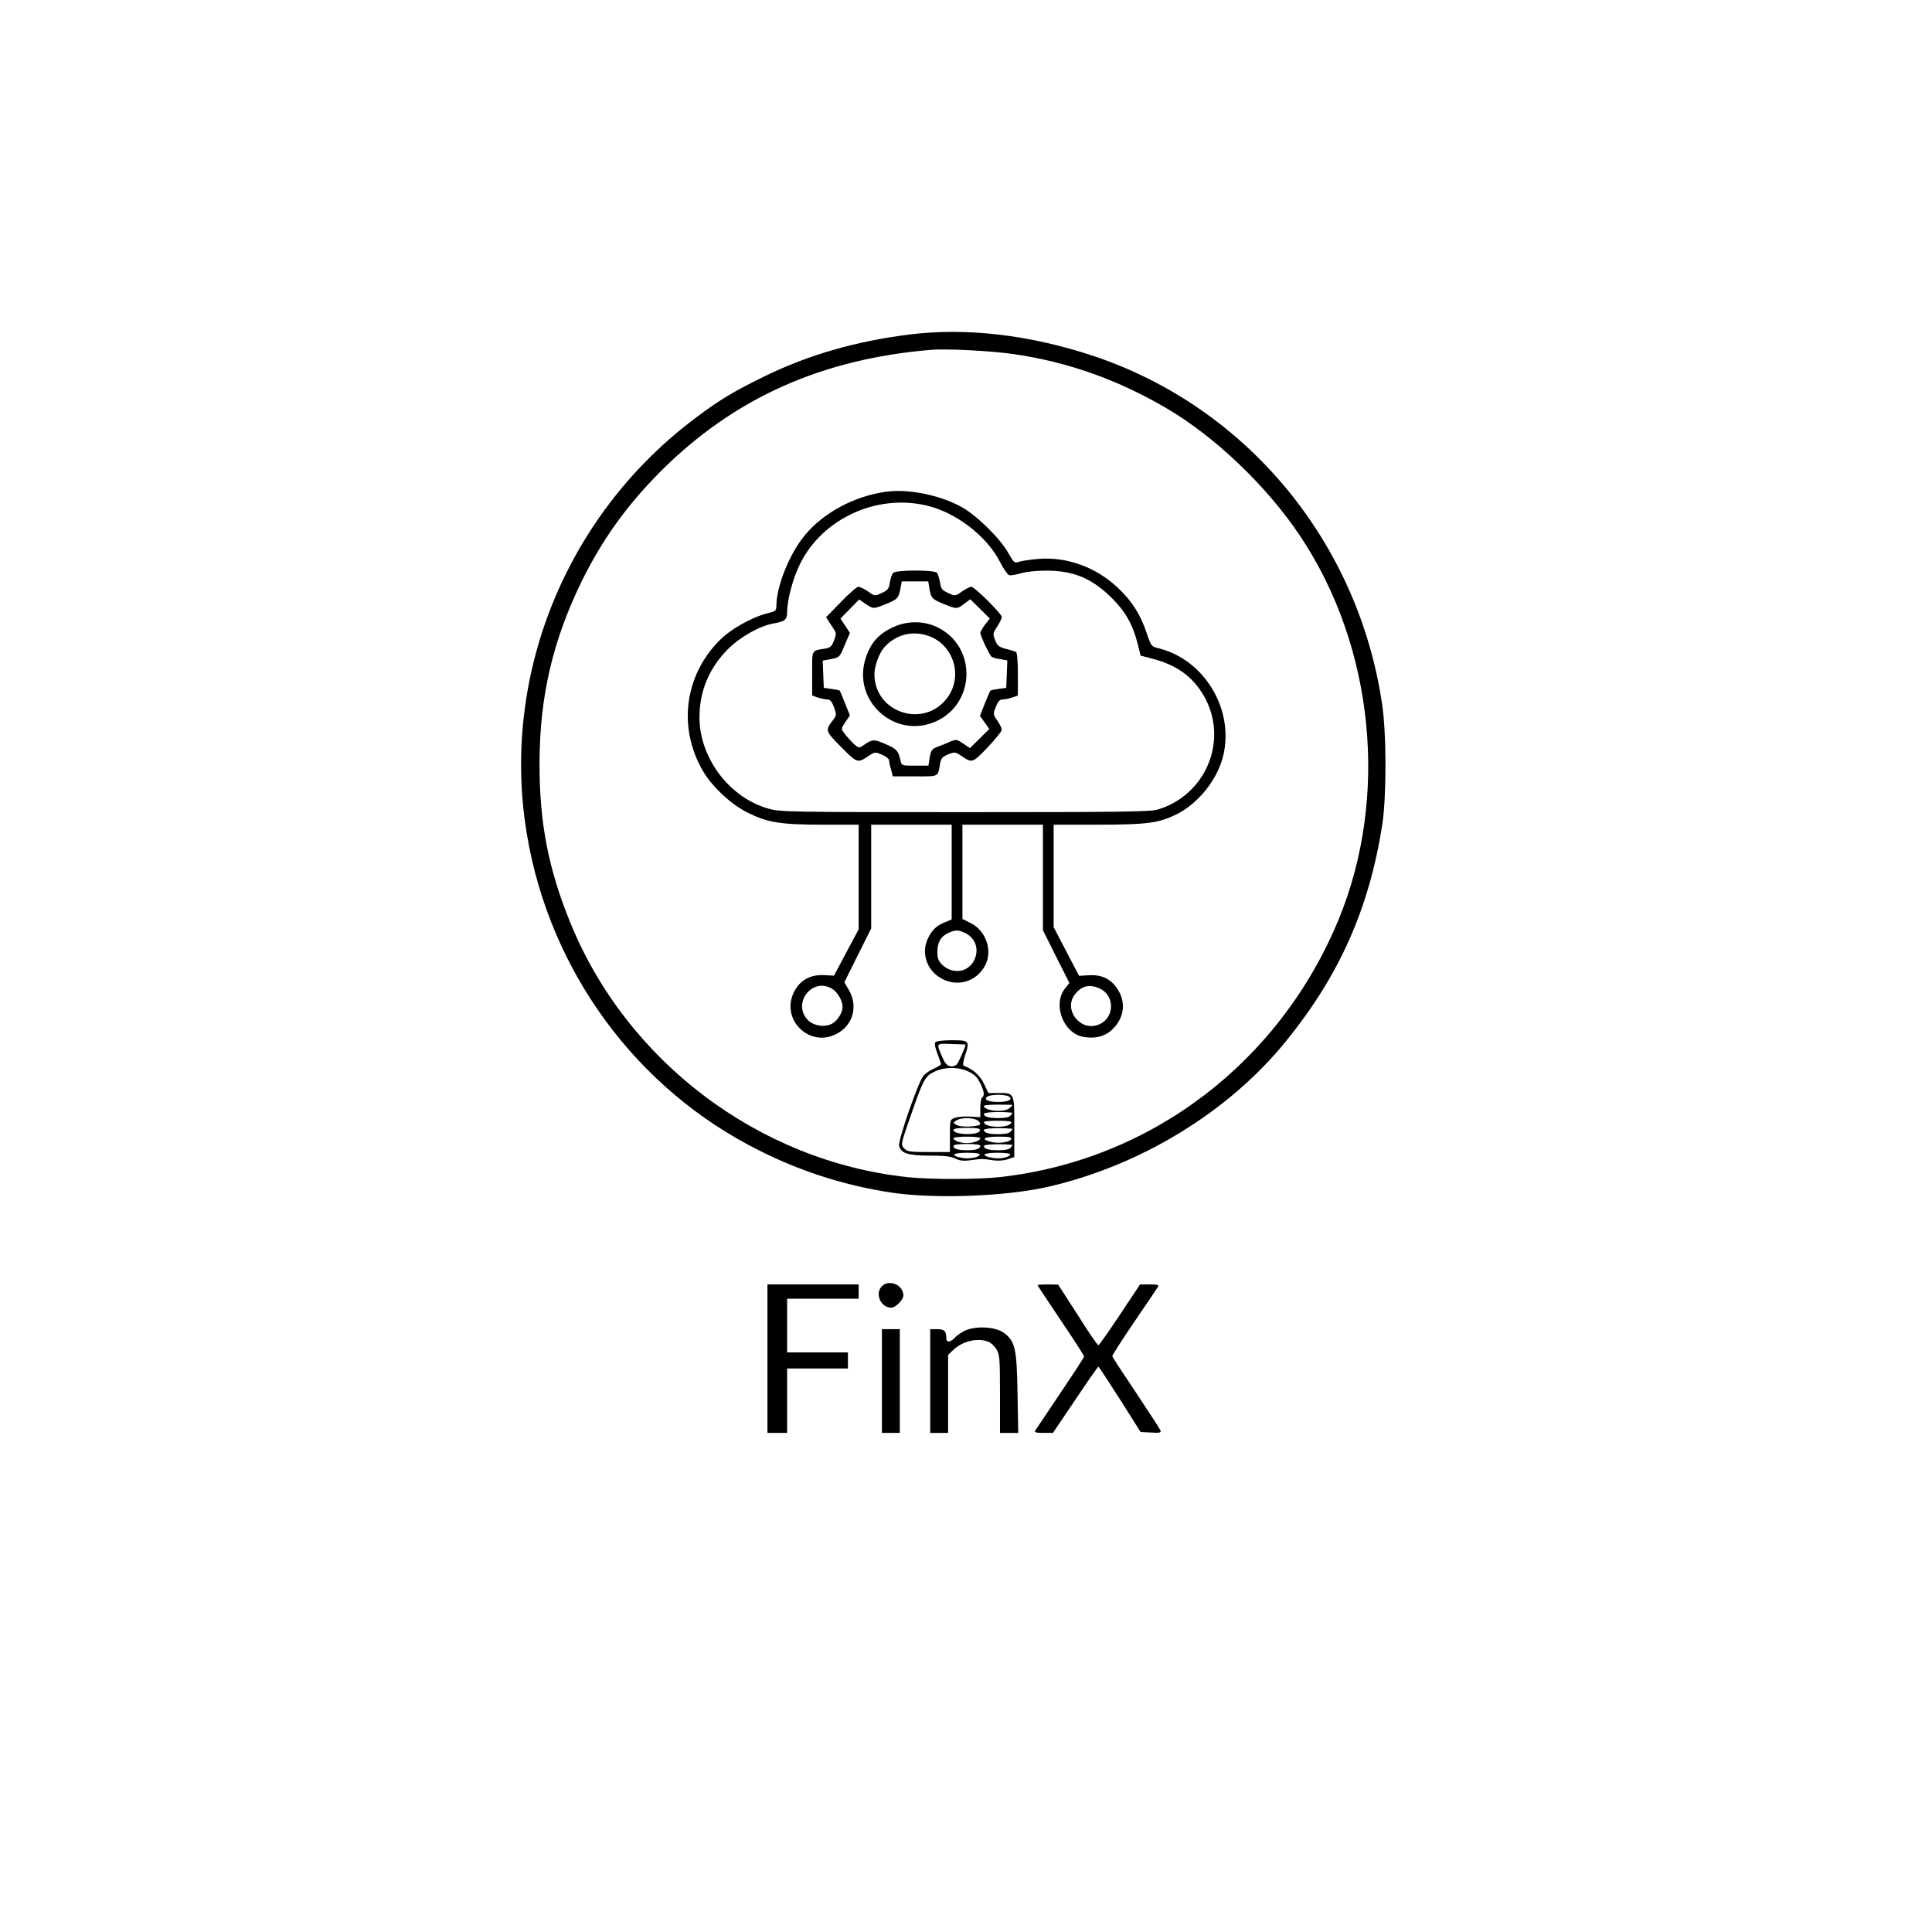 <?xml version="1.0" standalone="no"?>
<!DOCTYPE svg PUBLIC "-//W3C//DTD SVG 20010904//EN"
 "http://www.w3.org/TR/2001/REC-SVG-20010904/DTD/svg10.dtd">
<svg version="1.0" xmlns="http://www.w3.org/2000/svg"
 width="1080pt" height="1080pt" viewBox="0 0 1080 1080"
 preserveAspectRatio="xMidYMid meet">

<g transform="translate(0,1080) scale(0.1,-0.1)"
fill="#000000" stroke="none">
<path d="M5083 8930 c-302 -38 -564 -114 -810 -234 -170 -83 -250 -131 -379
-228 -709 -527 -1078 -1399 -959 -2264 106 -767 571 -1440 1245 -1802 256
-138 525 -227 805 -269 244 -36 639 -21 875 33 518 119 1010 420 1329 814 299
368 465 743 538 1210 24 159 24 508 -1 674 -134 908 -758 1660 -1613 1946
-355 118 -709 160 -1030 120z m587 -110 c302 -44 582 -144 854 -304 270 -159
557 -433 743 -711 414 -618 499 -1459 216 -2145 -330 -799 -1049 -1346 -1893
-1440 -126 -14 -390 -14 -520 0 -830 90 -1568 648 -1883 1425 -122 300 -172
558 -171 890 1 371 73 680 233 1010 116 237 253 428 445 621 408 407 894 626
1506 678 89 8 343 -5 470 -24z"/>
<path d="M4945 8050 c-174 -26 -342 -117 -445 -241 -86 -103 -159 -284 -160
-395 0 -28 -4 -31 -52 -43 -87 -22 -204 -88 -266 -151 -197 -198 -233 -490
-92 -731 52 -88 159 -188 252 -233 110 -54 181 -66 416 -66 l202 0 0 -292 0
-293 -69 -129 -69 -130 -55 3 c-74 3 -127 -24 -162 -82 -95 -163 88 -339 246
-238 81 51 104 152 54 237 l-25 43 75 151 75 150 0 290 0 290 225 0 225 0 0
-265 0 -265 -37 -15 c-48 -20 -71 -41 -94 -87 -41 -80 -11 -179 69 -225 91
-54 202 -22 250 72 41 82 4 191 -80 234 l-48 24 0 263 0 264 225 0 225 0 0
-295 0 -295 74 -148 74 -147 -24 -30 c-71 -89 -11 -250 101 -271 83 -15 148
10 192 76 46 67 39 149 -18 215 -36 41 -83 58 -148 53 l-49 -3 -71 136 -71
136 0 287 0 286 248 0 c277 0 341 9 443 60 121 62 228 197 258 330 59 256
-106 530 -358 595 -45 11 -46 11 -71 86 -35 105 -83 180 -162 254 -119 113
-283 173 -438 161 -42 -3 -90 -10 -108 -15 -32 -10 -33 -9 -65 47 -45 81 -177
211 -262 258 -124 68 -303 104 -430 84z m235 -76 c164 -38 338 -172 411 -317
19 -37 41 -69 50 -72 8 -3 37 2 65 10 28 9 87 15 139 15 155 1 260 -43 371
-154 77 -77 116 -147 144 -256 l16 -65 69 -18 c142 -37 235 -109 296 -228 122
-241 -6 -535 -268 -614 -41 -13 -204 -15 -1078 -15 -973 0 -1034 1 -1097 19
-219 60 -388 283 -388 511 0 147 55 277 159 381 70 70 177 130 256 144 62 11
75 21 75 61 0 70 32 191 73 273 125 252 427 391 707 325z m216 -2390 c62 -30
81 -101 44 -162 -37 -60 -118 -67 -172 -16 -23 23 -28 36 -28 74 0 53 20 87
64 106 41 17 51 17 92 -2z m-745 -311 c31 -18 59 -67 59 -103 0 -31 -29 -76
-58 -92 -41 -22 -99 -14 -133 17 -95 92 19 245 132 178z m1492 3 c94 -39 89
-174 -8 -206 -100 -33 -189 86 -128 169 37 49 80 61 136 37z"/>
<path d="M4992 7597 c-6 -7 -14 -31 -18 -54 -5 -35 -12 -43 -45 -58 -39 -18
-39 -18 -77 9 -21 14 -45 26 -53 26 -9 0 -53 -38 -98 -85 l-83 -85 17 -27 c10
-16 24 -36 30 -46 10 -15 10 -26 -3 -58 -13 -33 -20 -40 -51 -45 -76 -12 -71
-3 -71 -139 l0 -123 31 -11 c18 -6 42 -11 53 -11 16 0 26 -11 38 -43 15 -43
15 -45 -6 -73 -44 -57 -43 -60 47 -151 91 -91 91 -90 155 -47 32 21 35 21 73
5 21 -9 39 -23 39 -31 0 -8 5 -32 11 -52 l10 -38 124 0 c136 0 127 -5 140 71
6 31 13 39 45 52 36 14 40 14 72 -7 63 -43 63 -43 149 46 43 46 79 90 79 98 0
9 -11 32 -25 52 -24 35 -24 37 -8 77 12 31 22 41 38 41 12 0 36 5 54 11 l31
11 0 118 c0 72 -4 121 -10 125 -6 4 -32 12 -57 18 -39 10 -48 17 -60 49 -14
35 -13 38 11 75 14 21 26 45 26 54 0 18 -152 169 -171 169 -7 0 -30 -12 -51
-26 -38 -27 -38 -27 -77 -9 -34 15 -41 23 -46 59 -4 22 -12 47 -17 54 -15 17
-231 17 -246 -1z m203 -84 c9 -56 14 -62 80 -89 74 -30 74 -30 115 1 l34 25
55 -54 54 -54 -27 -34 c-14 -19 -26 -40 -26 -45 0 -17 52 -127 64 -135 6 -4
28 -10 49 -13 l38 -7 -3 -76 -3 -77 -42 -6 c-24 -3 -44 -7 -47 -10 -2 -2 -16
-35 -31 -72 l-27 -69 26 -36 26 -37 -54 -54 -54 -53 -37 25 c-37 25 -39 25
-74 11 -20 -9 -49 -21 -66 -27 -36 -13 -41 -19 -49 -68 l-6 -39 -75 0 c-73 0
-75 0 -81 28 -12 55 -21 66 -85 93 -67 29 -72 28 -131 -13 -14 -10 -22 -8 -49
17 -17 17 -39 42 -49 56 -19 25 -19 26 6 63 l25 37 -27 67 c-14 37 -28 69 -30
71 -3 3 -23 7 -47 10 l-42 6 -3 76 -3 76 47 9 c47 9 48 10 76 78 l29 68 -26
40 -27 40 53 54 52 53 36 -25 c44 -29 42 -29 115 0 64 26 70 33 80 89 l7 37
74 0 74 0 6 -37z"/>
<path d="M4982 7289 c-75 -37 -118 -88 -144 -172 -72 -229 152 -441 376 -357
241 91 254 428 21 536 -77 36 -173 34 -253 -7z m209 -44 c139 -49 193 -222
107 -342 -127 -178 -408 -91 -410 127 0 46 26 118 54 150 65 73 157 97 249 65z"/>
<path d="M5229 4974 c-6 -8 -2 -30 11 -63 11 -29 20 -55 20 -59 0 -5 -18 -16
-40 -26 -22 -9 -48 -28 -59 -41 -30 -39 -142 -362 -135 -391 11 -41 51 -54
172 -54 80 0 117 -4 141 -16 24 -12 46 -15 84 -10 65 9 72 9 128 0 28 -4 61
-2 83 6 l36 12 0 168 c0 194 2 190 -92 190 l-53 0 -25 53 c-23 47 -62 81 -114
100 -5 2 -1 26 8 55 28 83 25 87 -72 87 -51 0 -87 -5 -93 -11z m168 -13 c5 -3
-41 -107 -50 -113 -32 -20 -58 -8 -76 35 -39 88 -41 84 46 81 43 -1 79 -3 80
-3z m19 -152 c31 -15 48 -32 63 -63 23 -47 26 -72 11 -81 -5 -3 -10 -30 -10
-58 l0 -52 -57 3 c-32 2 -70 -1 -85 -7 -28 -10 -28 -12 -28 -101 l0 -90 -118
0 c-108 0 -121 2 -138 21 -19 21 -18 23 30 162 76 221 86 240 137 265 58 29
138 29 195 1z m223 -138 c26 -17 -1 -31 -59 -31 -58 0 -85 14 -59 31 8 5 34 9
59 9 25 0 51 -4 59 -9z m21 -48 c0 -1 -7 -9 -16 -17 -26 -27 -144 -17 -144 12
0 4 36 7 80 7 44 0 80 -1 80 -2z m-1 -43 c2 0 -2 -7 -9 -15 -8 -10 -31 -15
-65 -15 -60 0 -85 7 -85 24 0 9 90 13 159 6z m-193 -44 c10 -8 16 -18 12 -22
-14 -13 -105 -16 -128 -4 -23 12 -23 13 -5 26 25 18 96 18 121 0z m187 -12
c-13 -33 -153 -29 -153 4 0 4 35 7 79 7 56 0 77 -3 74 -11z m-175 -44 c-6 -28
-148 -25 -148 3 0 8 22 12 75 12 62 0 75 -3 73 -15z m181 10 c2 0 -2 -7 -9
-15 -8 -10 -31 -15 -65 -15 -60 0 -85 7 -85 24 0 9 90 13 159 6z m-179 -52 c0
-14 -38 -28 -75 -28 -37 0 -75 14 -75 28 0 4 34 8 75 8 41 0 75 -4 75 -8z
m173 -5 c-7 -18 -69 -27 -111 -17 -63 16 -46 29 37 30 61 0 78 -3 74 -13z
m-173 -39 c0 -16 -24 -24 -75 -24 -51 0 -75 8 -75 24 0 7 25 11 75 11 50 0 75
-4 75 -11z m179 6 c2 0 -2 -7 -9 -15 -8 -10 -31 -15 -65 -15 -60 0 -85 7 -85
24 0 9 90 13 159 6z m-182 -54 c-6 -17 -63 -27 -103 -18 -65 13 -49 28 31 28
45 0 74 -4 72 -10z m170 0 c-6 -17 -63 -27 -103 -18 -65 13 -49 28 31 28 45 0
74 -4 72 -10z"/>
<path d="M4930 3610 c-41 -41 -7 -120 52 -120 24 0 68 44 68 68 0 59 -79 93
-120 52z"/>
<path d="M4290 3205 l0 -415 55 0 55 0 0 180 0 180 170 0 170 0 0 45 0 45
-170 0 -170 0 0 150 0 150 200 0 200 0 0 40 0 40 -255 0 -255 0 0 -415z"/>
<path d="M5800 3616 c0 -3 59 -91 130 -197 72 -106 130 -197 130 -202 0 -5
-60 -97 -133 -205 -73 -109 -136 -203 -140 -209 -6 -10 5 -13 46 -13 l53 0
125 185 c68 102 126 185 129 185 3 0 57 -83 121 -183 l115 -182 58 -3 c49 -3
58 -1 53 12 -3 8 -65 103 -136 210 -72 107 -132 199 -133 204 -2 5 54 92 123
193 69 101 129 190 133 197 5 9 -6 12 -47 12 l-54 0 -113 -170 c-62 -93 -116
-170 -120 -170 -5 0 -57 76 -116 170 l-109 169 -57 1 c-32 0 -58 -2 -58 -4z"/>
<path d="M5395 3362 c-22 -11 -49 -29 -59 -41 -24 -26 -46 -27 -46 -2 0 40
-11 51 -51 51 l-39 0 0 -290 0 -290 50 0 50 0 0 218 0 218 28 27 c52 50 136
70 196 47 14 -5 35 -24 46 -42 18 -30 20 -51 20 -250 l0 -218 51 0 51 0 -4
223 c-4 250 -13 291 -79 338 -46 33 -156 38 -214 11z"/>
<path d="M4930 3080 l0 -290 50 0 50 0 0 290 0 290 -50 0 -50 0 0 -290z"/>
</g>
</svg>
